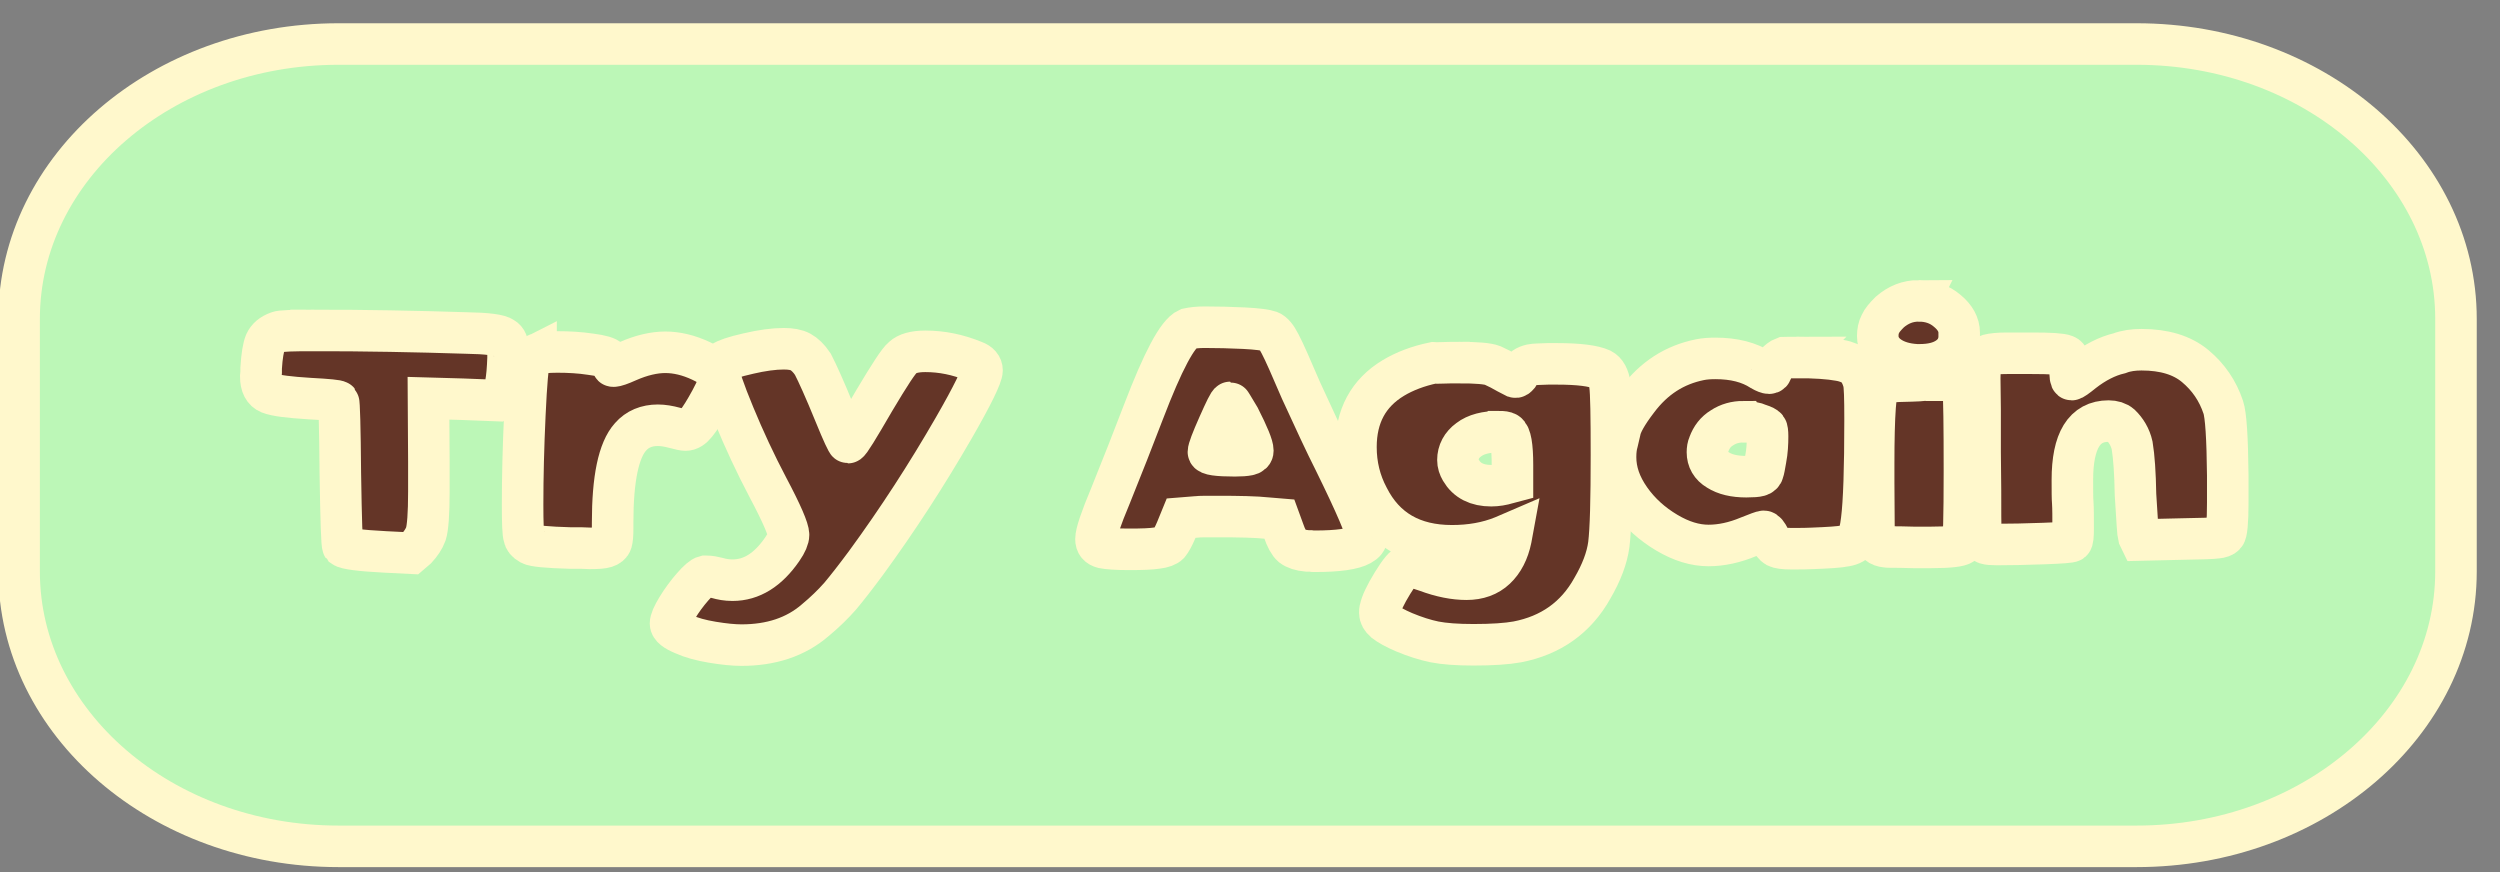 <svg width="301" height="105" xmlns="http://www.w3.org/2000/svg">
 <rect width="100%" height="100%" fill="#808080" stroke="none"/>
 <style type="text/css">.st0{fill:#BCF7B7;stroke:#FFF8CC;stroke-width:5;stroke-miterlimit:10;}
	.st1{fill:#643527;stroke:#FFF8CC;stroke-width:5;stroke-miterlimit:10;}</style>

 <g>
  <title>background</title>
  <rect fill="none" id="canvas_background" height="107" width="303" y="-1" x="-1"/>
 </g>
 <g>
  <title>Layer 1</title>
  <g stroke="null" id="svg_12">
   <path stroke="null" id="svg_13" d="m257.249,5.3l-216.497,0c-21.227,0 -38.451,14.823 -38.451,33.09l0,30.42c0,18.267 17.224,33.09 38.451,33.09l216.497,0c21.227,0 38.451,-14.823 38.451,-33.09l0,-30.42c0,-18.267 -17.224,-33.09 -38.451,-33.09z" class="st0"/>
   <g stroke="null" id="svg_14">
    <g stroke="null" id="svg_15">
     <path stroke="null" id="svg_16" d="m37.828,39.783c6.116,0 12.232,0.116 18.304,0.31c2.518,0.039 4.003,0.232 4.452,0.581c0.405,0.232 0.585,0.697 0.585,1.355l0,1.084c-0.09,2.632 -0.36,4.141 -0.899,4.606l-0.585,0.503l-4.003,-0.155l-4.092,-0.116l0.045,7.586l0,3.677c0,2.67 -0.135,4.373 -0.36,5.07c-0.225,0.619 -0.63,1.2 -1.124,1.742l-0.675,0.581l-3.103,-0.155c-3.058,-0.155 -4.722,-0.387 -5.082,-0.658c-0.135,-0.155 -0.225,-3.057 -0.315,-8.785c-0.045,-5.689 -0.135,-8.553 -0.225,-8.669c-0.09,-0.116 -1.259,-0.232 -3.463,-0.348c-2.473,-0.155 -4.092,-0.348 -4.857,-0.658c-0.675,-0.271 -1.034,-0.929 -1.034,-2.013l0.045,-0.503l0,-0.503c0.09,-1.471 0.27,-2.516 0.495,-3.057c0.27,-0.581 0.765,-1.006 1.529,-1.277c0.315,-0.155 1.799,-0.194 4.362,-0.194z" class="st1"/>
     <path stroke="null" id="svg_17" d="m64.542,42.686c0.36,-0.194 1.214,-0.31 2.563,-0.31c1.394,0 2.743,0.077 4.003,0.271c1.259,0.155 2.024,0.387 2.249,0.658c0.27,0.271 0.405,0.503 0.405,0.735c0,0.039 0.045,0.039 0.135,0.039c0.225,0 0.81,-0.194 1.664,-0.581c1.664,-0.735 3.193,-1.084 4.542,-1.084c1.394,0 2.833,0.348 4.317,1.045c1.484,0.697 2.204,1.393 2.204,2.167c0,0.426 -0.36,1.238 -1.034,2.516c-0.675,1.238 -1.259,2.206 -1.799,2.864c-0.405,0.503 -0.81,0.774 -1.259,0.774c-0.18,0 -0.585,-0.077 -1.304,-0.271c-0.72,-0.194 -1.394,-0.31 -2.024,-0.31c-1.349,0 -2.473,0.464 -3.283,1.393c-1.439,1.587 -2.159,5.031 -2.159,10.333l0,0.735c0,0.774 -0.045,1.277 -0.135,1.587c-0.09,0.31 -0.36,0.503 -0.72,0.619c-0.36,0.116 -0.989,0.155 -1.889,0.155l-1.034,-0.039l-1.304,0c-2.788,-0.077 -4.407,-0.232 -4.812,-0.464c-0.495,-0.271 -0.72,-0.581 -0.765,-0.89c-0.135,-0.387 -0.18,-1.664 -0.18,-3.87c0,-3.328 0.09,-6.966 0.27,-10.837c0.18,-3.87 0.36,-6.037 0.585,-6.463c0.18,-0.348 0.45,-0.619 0.765,-0.774z" class="st1"/>
     <path stroke="null" id="svg_18" d="m90.086,42.57c1.664,-0.387 3.103,-0.581 4.272,-0.581c0.854,0 1.529,0.116 2.024,0.387c0.495,0.271 0.989,0.735 1.484,1.471c0.54,1.045 1.439,3.019 2.653,5.999c0.944,2.322 1.484,3.444 1.574,3.444c0.18,0 1.214,-1.703 3.193,-5.109c1.799,-3.019 2.923,-4.76 3.418,-5.147c0.495,-0.464 1.394,-0.735 2.698,-0.735c1.979,0 3.913,0.387 5.891,1.2c0.63,0.232 0.944,0.619 0.944,1.084c0,0.658 -1.124,2.98 -3.418,6.966c-3.238,5.612 -6.746,11.03 -10.569,16.255c-1.259,1.703 -2.294,3.019 -3.103,3.986c-0.854,0.968 -1.844,1.935 -3.013,2.903c-2.339,2.013 -5.307,2.98 -8.86,2.98c-0.944,0 -2.114,-0.116 -3.508,-0.348c-1.394,-0.232 -2.518,-0.542 -3.463,-0.968c-1.034,-0.426 -1.574,-0.851 -1.574,-1.277c0,-0.387 0.27,-1.006 0.81,-1.896s1.169,-1.742 1.844,-2.516c0.675,-0.774 1.169,-1.2 1.484,-1.277l0.225,0c0.405,0 0.81,0.077 1.259,0.194c0.54,0.155 1.124,0.271 1.844,0.271c2.294,0 4.272,-1.238 5.981,-3.715c0.54,-0.774 0.765,-1.355 0.765,-1.742c0,-0.658 -0.81,-2.554 -2.473,-5.689c-1.529,-2.903 -2.878,-5.805 -4.092,-8.747c-1.214,-2.941 -1.844,-4.76 -1.844,-5.496c0,-0.387 0.18,-0.658 0.495,-0.89c0.36,-0.271 1.349,-0.619 3.058,-1.006z" class="st1"/>
     <path stroke="null" id="svg_19" d="m145.042,39.396c1.529,0 3.103,0.039 4.722,0.116c1.619,0.077 2.698,0.232 3.103,0.387c0.405,0.155 0.81,0.619 1.259,1.509c0.495,0.929 1.304,2.787 2.518,5.612c1.619,3.522 2.923,6.347 4.003,8.476c2.608,5.302 3.913,8.36 3.913,9.172c0,0.348 -0.225,0.658 -0.72,0.929c-0.899,0.503 -2.698,0.774 -5.532,0.774c-0.18,0 -0.36,0 -0.495,-0.039l-0.405,0c-0.854,-0.077 -1.439,-0.271 -1.844,-0.581c-0.36,-0.31 -0.72,-0.968 -1.034,-1.896l-0.495,-1.355l-1.394,-0.116c-1.439,-0.155 -3.463,-0.194 -6.116,-0.194c-1.304,0 -2.114,0 -2.384,0.039l-1.934,0.155l-0.585,1.432c-0.36,0.851 -0.675,1.393 -0.899,1.664c-0.225,0.232 -0.72,0.426 -1.394,0.503c-0.72,0.116 -1.844,0.155 -3.373,0.155c-1.529,0 -2.563,-0.077 -3.148,-0.194c-0.585,-0.155 -0.854,-0.464 -0.854,-1.045c0,-0.697 0.585,-2.438 1.754,-5.225c1.439,-3.561 2.743,-6.889 3.958,-10.062c2.339,-6.115 4.092,-9.443 5.352,-10.024c0.54,-0.116 1.169,-0.194 2.024,-0.194zm3.058,9.056c-0.135,0 -0.585,0.929 -1.394,2.748c-0.81,1.819 -1.214,2.903 -1.214,3.212s1.079,0.464 3.193,0.464c0.72,0 1.259,-0.039 1.619,-0.116c0.36,-0.077 0.54,-0.232 0.54,-0.503c0,-0.542 -0.54,-1.858 -1.619,-3.986c-0.72,-1.2 -1.079,-1.819 -1.124,-1.819z" class="st1"/>
     <path stroke="null" id="svg_20" d="m175.624,43.654c2.159,0 3.508,0.116 4.092,0.348c0.585,0.271 1.214,0.581 1.799,0.929l0.899,0.464c0.135,0.039 0.225,-0.039 0.36,-0.194c0.27,-0.464 0.54,-0.774 0.765,-0.929c0.225,-0.155 0.495,-0.271 0.854,-0.348s1.034,-0.077 1.979,-0.116l1.079,0c2.653,0 4.407,0.232 5.352,0.658c0.54,0.271 0.899,0.929 1.034,1.896c0.135,0.968 0.18,3.754 0.18,8.398c0,5.38 -0.09,8.979 -0.315,10.798c-0.225,1.664 -0.899,3.406 -1.979,5.263c-1.979,3.561 -5.037,5.689 -9.039,6.463c-1.259,0.232 -3.058,0.348 -5.262,0.348c-1.979,0 -3.553,-0.116 -4.722,-0.348c-1.124,-0.232 -2.339,-0.619 -3.643,-1.161c-1.079,-0.464 -1.844,-0.89 -2.339,-1.277c-0.405,-0.348 -0.585,-0.697 -0.585,-1.045c0,-0.232 0,-0.387 0.045,-0.464c0.135,-0.697 0.63,-1.742 1.484,-3.135c0.854,-1.393 1.439,-2.09 1.754,-2.09c0.27,0 1.079,0.232 2.339,0.658c1.754,0.658 3.373,0.968 4.812,0.968s2.608,-0.426 3.508,-1.277c0.899,-0.851 1.529,-2.051 1.844,-3.599l0.135,-0.735l-1.079,0.464c-1.889,0.774 -3.958,1.122 -6.161,1.122c-4.722,0 -8.095,-1.935 -10.074,-5.844c-0.989,-1.858 -1.484,-3.87 -1.484,-6.037c0,-3.715 1.484,-6.502 4.497,-8.321c1.349,-0.813 2.968,-1.432 4.812,-1.819c0.495,0.039 1.529,-0.039 3.058,-0.039zm4.857,8.321c-1.574,0 -2.788,0.31 -3.643,0.968c-0.854,0.619 -1.304,1.471 -1.304,2.438c0,0.464 0.135,0.851 0.36,1.238c0.72,1.238 1.934,1.858 3.643,1.858c0.675,0 1.349,-0.116 1.979,-0.31l0.585,-0.155l0,-2.013c0,-2.322 -0.225,-3.599 -0.675,-3.87c-0.18,-0.116 -0.495,-0.155 -0.944,-0.155z" class="st1"/>
     <path stroke="null" id="svg_21" d="m216.279,43.034c2.249,0 3.958,0.116 5.217,0.348c0.899,0.155 1.529,0.464 1.934,0.813c0.405,0.387 0.72,0.968 0.944,1.742c0.135,0.464 0.18,1.974 0.18,4.606c0,5.883 -0.135,9.908 -0.405,12.036c-0.135,1.122 -0.315,1.896 -0.54,2.322c-0.225,0.426 -0.72,0.697 -1.394,0.813c-0.72,0.155 -2.024,0.232 -4.003,0.31c-0.54,0.039 -1.394,0.039 -2.563,0.039c-0.899,0 -1.439,-0.077 -1.754,-0.232c-0.27,-0.155 -0.54,-0.503 -0.854,-1.045c-0.27,-0.542 -0.495,-0.813 -0.675,-0.813c-0.18,0 -0.765,0.232 -1.844,0.658c-1.664,0.697 -3.283,1.045 -4.812,1.045c-1.619,0 -3.283,-0.503 -5.037,-1.548c-1.754,-1.045 -3.238,-2.361 -4.407,-4.025c-1.169,-1.664 -1.754,-3.328 -1.754,-5.07c0,-0.774 0.09,-1.355 0.225,-1.819l0.18,-0.774l0.135,-0.581c0.135,-0.774 0.81,-2.013 2.114,-3.715c1.979,-2.632 4.452,-4.219 7.51,-4.838c0.585,-0.116 1.214,-0.155 1.844,-0.155c2.249,0 4.092,0.464 5.577,1.432c0.405,0.232 0.72,0.348 0.899,0.348c0.18,0 0.315,-0.116 0.315,-0.348c0,-0.155 0.18,-0.426 0.495,-0.813c0.36,-0.348 0.63,-0.581 0.944,-0.697c0.135,0 0.63,-0.039 1.529,-0.039zm-6.386,7.74c-0.944,0 -1.799,0.232 -2.563,0.735c-0.765,0.464 -1.259,1.122 -1.574,1.974c-0.135,0.31 -0.18,0.619 -0.18,0.968c0,0.89 0.405,1.625 1.259,2.129c0.854,0.542 1.979,0.813 3.418,0.813c0.765,0 1.259,-0.039 1.529,-0.116c0.27,-0.077 0.45,-0.232 0.495,-0.464c0.09,-0.232 0.18,-0.774 0.315,-1.548c0.18,-0.929 0.225,-1.858 0.225,-2.748c0,-0.503 -0.045,-0.851 -0.135,-0.968c-0.09,-0.116 -0.36,-0.271 -0.854,-0.426c-0.495,-0.232 -1.169,-0.348 -1.934,-0.348z" class="st1"/>
     <path stroke="null" id="svg_22" d="m231.839,45.782l1.619,0l0.675,0c0.54,0 1.034,0.039 1.394,0.155c0.315,0.116 0.54,0.232 0.63,0.348c0.09,0.155 0.18,0.426 0.225,0.813c0.09,0.89 0.135,4.064 0.135,9.559c0,5.728 -0.09,8.669 -0.225,8.824c-0.315,0.271 -1.574,0.426 -3.778,0.426l-2.159,0l-1.619,-0.039c-0.944,0 -1.529,0 -1.664,-0.039c-0.405,-0.039 -0.72,-0.155 -0.944,-0.348l-0.495,-0.426l-0.045,-6.966l0,-2.167c0,-6.037 0.225,-9.25 0.72,-9.714c0.18,-0.194 1.484,-0.31 3.823,-0.348c0.675,-0.039 1.304,-0.039 1.709,-0.077zm-0.81,-9.559c1.304,0 2.473,0.387 3.418,1.2c0.944,0.774 1.439,1.664 1.439,2.632l0,0.658c-0.09,1.006 -0.54,1.78 -1.394,2.361c-0.854,0.581 -1.979,0.851 -3.373,0.851l-0.36,0c-1.394,-0.077 -2.518,-0.426 -3.373,-1.045c-0.854,-0.619 -1.304,-1.471 -1.304,-2.438c0,-0.503 0.09,-1.006 0.315,-1.432c0.18,-0.426 0.585,-0.89 1.124,-1.432c1.034,-0.89 2.159,-1.355 3.508,-1.355z" class="st1"/>
     <path stroke="null" id="svg_23" d="m257.833,42.106c2.743,0 4.902,0.658 6.476,1.974c1.574,1.316 2.698,2.941 3.373,4.954c0.315,0.929 0.495,3.677 0.54,8.244l0,3.251c0,2.361 -0.135,3.677 -0.36,3.87c-0.18,0.194 -0.495,0.31 -0.944,0.348c-0.495,0.077 -1.934,0.116 -4.317,0.155l-4.902,0.116l-0.225,-0.464c-0.045,-0.155 -0.18,-1.819 -0.36,-4.993c-0.045,-2.593 -0.18,-4.567 -0.405,-5.921c-0.225,-1.006 -0.72,-1.819 -1.394,-2.477c-0.36,-0.31 -0.854,-0.464 -1.439,-0.464c-2.923,0 -4.362,2.361 -4.362,7.082c0,1.355 0,2.245 0.045,2.748c0.045,0.658 0.045,1.703 0.045,3.135c0,0.89 -0.045,1.393 -0.18,1.509s-1.259,0.194 -3.373,0.271c-2.159,0.077 -4.003,0.116 -5.622,0.116c-0.63,0 -1.079,-0.039 -1.304,-0.116c-0.225,-0.077 -0.36,-0.232 -0.45,-0.464c-0.09,-0.232 -0.135,-0.658 -0.18,-1.277c-0.045,-0.426 -0.045,-1.974 -0.045,-4.683l-0.045,-4.644l0,-5.109l-0.045,-3.715c0,-0.968 0.09,-1.625 0.225,-2.051c0.135,-0.387 0.45,-0.658 0.854,-0.774c0.45,-0.116 1.169,-0.194 2.204,-0.194l3.013,0c2.204,0 3.553,0.077 4.003,0.271c0.405,0.155 0.585,0.697 0.585,1.664c0,0.813 0.045,1.238 0.18,1.238s0.585,-0.31 1.394,-0.968c1.394,-1.084 2.878,-1.858 4.362,-2.206c0.81,-0.31 1.709,-0.426 2.653,-0.426z" class="st1"/>
    </g>
   </g>
  </g>
 </g>
</svg>